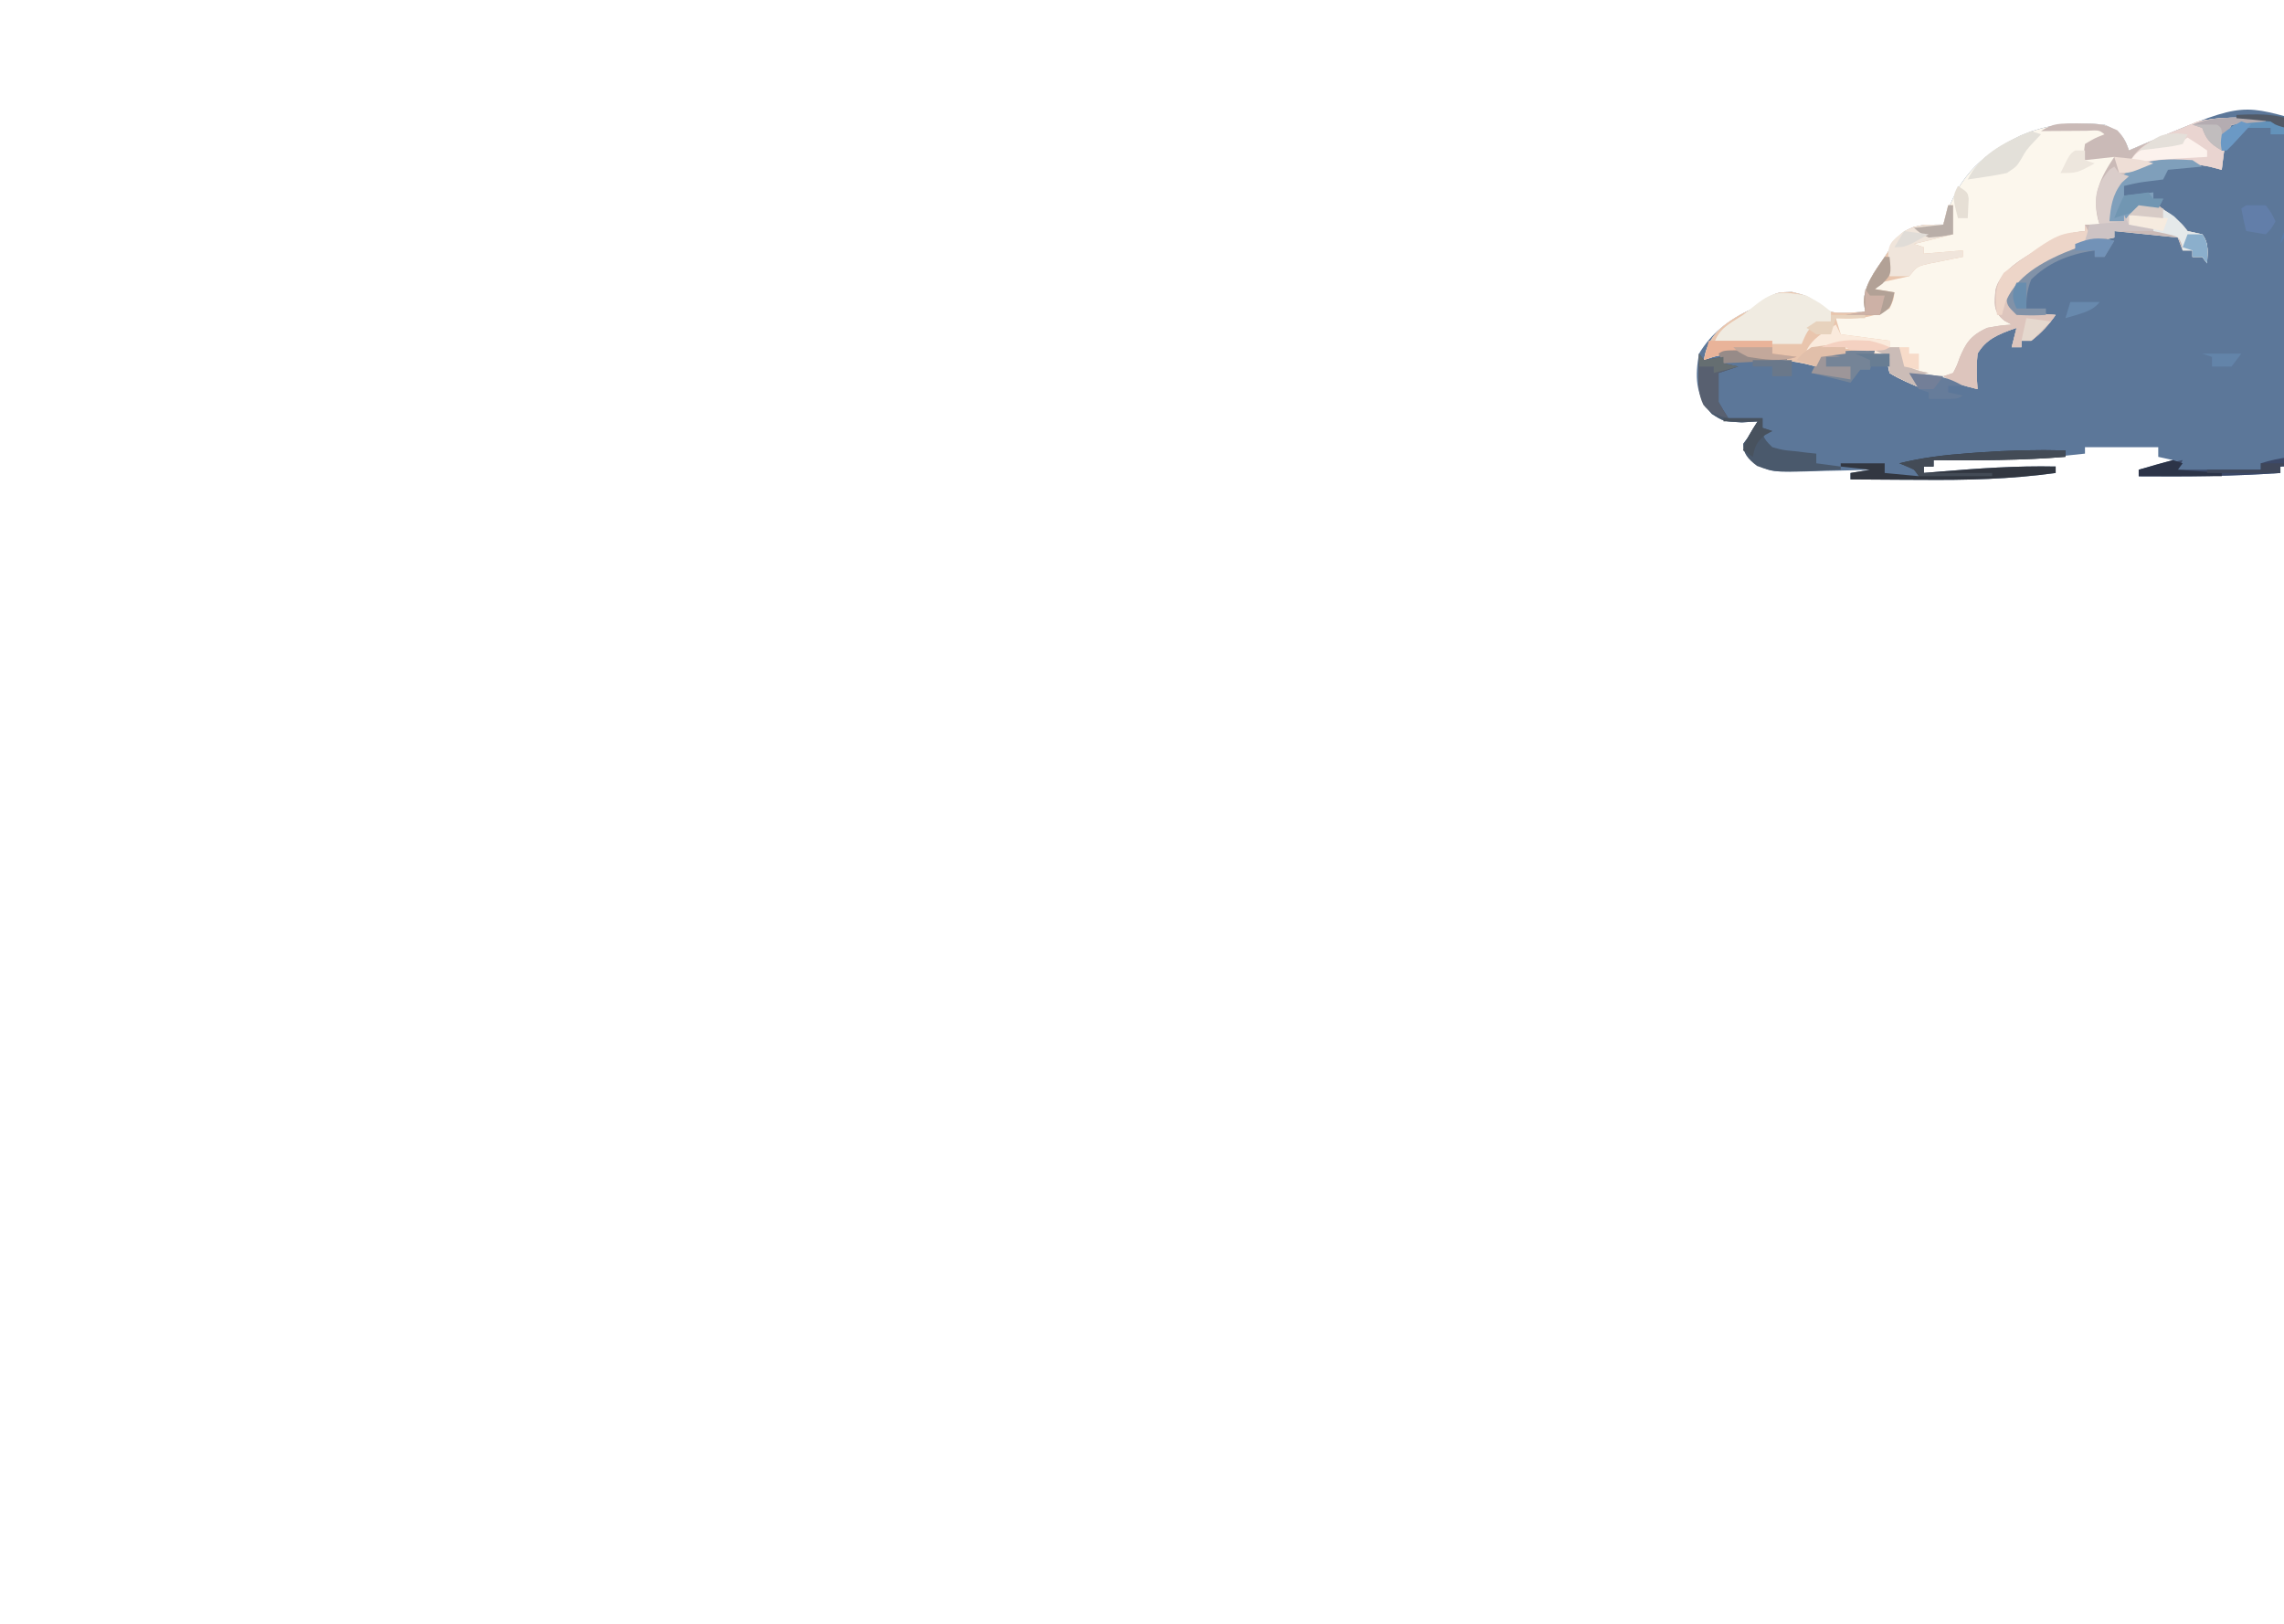 <svg width="7437" height="5288" viewBox="0 0 7437 5288" fill="none" xmlns="http://www.w3.org/2000/svg">
<g clip-path="url(#clip0_18_908)">
<path d="M7476.91 388.905C7557.5 439.709 7609.18 509.203 7617.33 583.193C7613.15 658.446 7581.45 732.658 7552.46 805.136C7572.48 807.736 7592.49 810.336 7613.11 813.015C7655.88 820.264 7677.32 824.81 7711.53 843.871C7733.35 877.188 7730.57 905.843 7727.43 941.692C7753.68 941.692 7779.93 941.692 7806.97 941.692C7809.59 934.976 7812.22 928.26 7814.92 921.34C7838.78 899.675 7838.78 899.675 7896.44 887.201C7958.61 883.892 7989.57 895.822 8037.61 921.34C8079.79 948.54 8092.22 956.707 8099.25 996.183C8096.3 1010.81 8096.3 1010.81 8093.28 1025.73C8107.57 1049.91 8107.57 1049.91 8125.1 1067.74C8083.33 1114.74 8058 1132.77 7981.94 1151.78C7967.83 1173.22 7967.83 1173.22 7966.03 1193.79C7983.42 1193.14 8000.81 1192.49 8018.72 1191.82C8077.38 1193.79 8077.38 1193.79 8108.2 1207.58C8125.1 1225.31 8125.1 1225.31 8125.1 1256.82C8134.61 1257.9 8144.13 1258.99 8153.93 1260.1C8196.71 1268.98 8211.95 1273.77 8236.44 1298.84C8248 1375.18 8221.52 1423.91 8156.91 1487.91C8124.91 1491.16 8124.91 1491.16 8085.77 1490.25C8071.44 1490.06 8057.12 1489.86 8042.37 1489.66C8027.35 1489.3 8012.33 1488.94 7996.85 1488.57C7897.93 1486.41 7810.22 1487.71 7714.06 1503.8C7657.67 1512.21 7601.12 1513.78 7543.52 1515.49C7532.02 1515.89 7520.53 1516.3 7508.69 1516.72C7480.87 1517.69 7453.04 1518.57 7425.21 1519.43C7425.21 1526.36 7425.21 1533.29 7425.21 1540.44C7271.13 1551.41 7118.64 1552.03 6963.92 1550.94C6963.92 1544.01 6963.92 1537.07 6963.92 1529.93C7000.67 1519.53 7037.41 1509.13 7075.27 1498.42C7051.65 1493.22 7051.65 1493.22 7027.55 1487.91C7027.55 1477.51 7027.55 1467.12 7027.55 1456.4C6948.81 1456.4 6870.07 1456.4 6788.95 1456.4C6788.95 1463.33 6788.95 1470.27 6788.95 1477.41C6622.74 1496.89 6464.09 1500.84 6295.85 1498.42C6295.85 1505.35 6295.85 1512.28 6295.85 1519.43C6285.35 1519.43 6274.85 1519.43 6264.03 1519.43C6264.03 1526.36 6264.03 1533.29 6264.03 1540.44C6290.55 1538.16 6290.55 1538.16 6317.59 1535.84C6443.7 1525.34 6566.14 1516.76 6693.51 1519.43C6693.51 1526.36 6693.51 1533.29 6693.51 1540.44C6545.64 1560.85 6402.73 1564.03 6252.1 1562.76C6229.98 1562.65 6207.86 1562.56 6185.74 1562.47C6132.31 1562.22 6078.87 1561.88 6025.44 1561.44C6025.44 1554.51 6025.44 1547.58 6025.44 1540.44C6056.93 1535.24 6056.93 1535.24 6089.06 1529.93C6079.36 1530.26 6069.66 1530.59 6059.66 1530.93C6015.45 1532.25 5971.25 1533.06 5927.01 1533.87C5904.12 1534.66 5904.12 1534.66 5880.76 1535.47C5769.89 1536.99 5769.89 1536.99 5726.49 1516.38C5696.67 1493.58 5675.07 1476.2 5676.49 1445.24C5681.41 1438.52 5686.33 1431.81 5691.4 1424.89C5696.98 1415.36 5702.55 1405.82 5708.3 1396C5713.22 1388.2 5718.14 1380.4 5723.21 1372.37C5706.15 1373.45 5689.09 1374.53 5671.52 1375.65C5611.87 1372.37 5611.87 1372.37 5574.09 1348.08C5517.85 1286.66 5519.6 1221.62 5532.33 1151.78C5569.84 1089.28 5623.49 1043.04 5707.31 1004.72C5720.1 994.968 5732.9 985.219 5746.08 975.174C5786.84 952.196 5786.84 952.196 5834.56 950.883C5882.28 962.7 5882.28 962.7 5921.05 989.618C5959.81 1019.33 5959.81 1019.33 6022.45 1018.5C6039.19 1017.42 6055.92 1016.34 6073.16 1015.22C6071.84 1005.26 6070.53 995.29 6069.18 985.022C6069.18 930.628 6103.17 885.372 6136.78 836.649C6142.11 828.511 6147.44 820.373 6152.94 811.989C6191.37 756.495 6191.37 756.495 6230.23 739.813C6264.03 731.607 6264.03 731.607 6327.66 731.607C6330 723.726 6332.34 715.845 6334.74 707.726C6373.07 592.24 6433.59 511.896 6579.8 441.426C6670.47 403.106 6745.17 397.135 6852.58 405.974C6907.08 429.97 6918.36 449.232 6932.11 490.008C6949.39 482.595 6949.39 482.595 6967.03 475.032C7291.41 337.079 7291.41 337.079 7476.91 388.905Z" fill="#5C7799"/>
<path d="M7377.49 384.965C7377.49 388.432 7377.49 391.898 7377.49 395.47C7340.75 398.936 7304 402.402 7266.15 405.974C7250.2 437.568 7245.42 464.149 7241.29 497.23C7239.29 512.89 7239.29 512.89 7237.25 528.866C7236.29 536.841 7235.33 544.817 7234.33 553.034C7221.21 549.567 7208.09 546.101 7194.57 542.529C7119.47 528.36 7052.87 525.219 6975.85 537.934C6906.66 575.468 6882.09 621.668 6872.46 678.428C6870.88 692.641 6869.46 706.865 6868.48 721.102C6884.23 721.102 6899.98 721.102 6916.2 721.102C6919.81 714.386 6923.42 707.67 6927.14 700.75C6948.02 679.085 6948.02 679.085 6989.77 671.207C7002.24 670.34 7014.7 669.473 7027.55 668.581C7105.09 728.98 7105.09 728.98 7122.99 752.615C7146.61 757.814 7146.61 757.814 7170.71 763.119C7194.22 794.176 7187.57 823.438 7186.61 857.657C7181.36 850.725 7176.12 843.792 7170.71 836.649C7160.21 836.649 7149.71 836.649 7138.89 836.649C7138.89 829.716 7138.89 822.783 7138.89 815.64C7128.4 815.64 7117.9 815.64 7107.08 815.64C7099.21 794.842 7099.21 794.842 7091.17 773.623C7022.94 766.69 6954.7 759.758 6884.39 752.615C6884.39 759.548 6884.39 766.48 6884.39 773.623C6874.2 775.925 6864.01 778.227 6853.51 780.599C6721.79 812.488 6614.09 855.755 6550.35 941.692C6552.48 981.4 6552.48 981.4 6566.26 1015.22C6608.25 1018.69 6650.25 1022.15 6693.51 1025.73C6671.73 1056.71 6647.73 1083.76 6613.98 1109.76C6603.48 1109.76 6592.98 1109.76 6582.17 1109.76C6582.17 1116.69 6582.17 1123.63 6582.17 1130.77C6571.67 1130.77 6561.17 1130.77 6550.35 1130.77C6555.6 1109.97 6560.85 1089.17 6566.26 1067.74C6501.73 1089.62 6466 1106.74 6439.01 1151.78C6435.21 1190.45 6436.24 1228.64 6439.01 1267.32C6400.4 1257.33 6363.1 1247.62 6326.67 1234.5C6291.82 1222.42 6291.82 1222.42 6232.22 1225.31C6242.72 1239.17 6253.22 1253.04 6264.04 1267.32C6224.3 1251.59 6186.73 1235.65 6152.69 1214.8C6145.73 1185.26 6145.73 1185.26 6152.69 1162.28C6040.9 1151.37 6040.9 1151.37 5930 1162.28C5924.75 1172.68 5919.5 1183.08 5914.09 1193.79C5894.41 1188.92 5894.41 1188.92 5874.33 1183.95C5812.43 1171.54 5755.64 1166.67 5691.4 1162.28C5691.4 1158.81 5691.4 1155.35 5691.4 1151.78C5633.73 1149.66 5598.11 1153.27 5548.24 1172.79C5557.5 1108.61 5591.83 1066.82 5666.55 1025.07C5680 1018.35 5693.45 1011.64 5707.31 1004.72C5720.1 994.968 5732.9 985.219 5746.08 975.174C5786.84 952.196 5786.84 952.196 5834.56 950.883C5882.28 962.7 5882.28 962.7 5921.05 989.617C5959.81 1019.33 5959.81 1019.33 6022.45 1018.5C6039.19 1017.42 6055.92 1016.34 6073.16 1015.22C6071.84 1005.26 6070.53 995.29 6069.18 985.022C6069.18 930.627 6103.17 885.372 6136.78 836.649C6142.11 828.511 6147.45 820.373 6152.94 811.988C6191.37 756.494 6191.37 756.494 6230.23 739.813C6264.04 731.606 6264.04 731.606 6327.66 731.606C6330 723.726 6332.34 715.845 6334.74 707.725C6373.07 592.24 6433.59 511.895 6579.8 441.426C6670.47 403.106 6745.17 397.134 6852.58 405.974C6907.08 429.969 6918.36 449.231 6932.11 490.008C6949.39 482.595 6949.39 482.595 6967.03 475.031C7013.49 455.272 7060.26 435.858 7107.08 416.478C7122.83 409.762 7138.58 403.046 7154.8 396.126C7228.12 378.978 7300.51 382.523 7377.49 384.965Z" fill="#FCF7ED"/>
<path d="M7377.49 384.965C7377.49 388.432 7377.49 391.898 7377.49 395.47C7340.75 398.936 7304 402.402 7266.15 405.974C7250.2 437.568 7245.42 464.149 7241.29 497.23C7239.96 507.67 7238.63 518.109 7237.25 528.866C7235.81 540.829 7235.81 540.829 7234.33 553.034C7221.21 549.567 7208.09 546.101 7194.57 542.529C7119.47 528.36 7052.87 525.219 6975.85 537.934C6906.66 575.468 6882.08 621.668 6872.46 678.428C6870.88 692.641 6869.46 706.865 6868.48 721.102C6884.23 721.102 6899.98 721.102 6916.2 721.102C6919.81 714.386 6923.42 707.67 6927.14 700.75C6948.01 679.085 6948.01 679.085 6989.77 671.207C7002.24 670.34 7014.7 669.473 7027.55 668.581C7105.09 728.98 7105.09 728.98 7122.99 752.615C7138.73 756.081 7154.48 759.548 7170.71 763.119C7194.22 794.176 7187.57 823.438 7186.61 857.657C7181.36 850.725 7176.11 843.792 7170.71 836.649C7160.21 836.649 7149.71 836.649 7138.89 836.649C7138.89 829.716 7138.89 822.783 7138.89 815.64C7128.39 815.64 7117.9 815.64 7107.08 815.64C7099.21 794.842 7099.21 794.842 7091.17 773.623C7022.93 766.69 6954.7 759.758 6884.39 752.615C6884.39 759.548 6884.39 766.48 6884.39 773.623C6874.2 775.925 6864.01 778.227 6853.51 780.599C6721.79 812.488 6614.09 855.755 6550.35 941.692C6552.47 981.4 6552.47 981.4 6566.26 1015.22C6608.25 1018.69 6650.24 1022.15 6693.51 1025.73C6671.73 1056.71 6647.73 1083.76 6613.98 1109.76C6603.48 1109.76 6592.98 1109.76 6582.16 1109.76C6582.16 1116.69 6582.16 1123.63 6582.16 1130.77C6571.67 1130.77 6561.17 1130.77 6550.35 1130.77C6555.6 1109.97 6560.85 1089.17 6566.26 1067.74C6501.73 1089.62 6466 1106.74 6439.01 1151.78C6435.21 1190.45 6436.24 1228.64 6439.01 1267.32C6392.64 1256.04 6363 1248.65 6327.66 1225.31C6343.41 1220.11 6343.41 1220.11 6359.47 1214.8C6371.63 1191.55 6371.63 1191.55 6381.34 1164.25C6399.73 1121.75 6413.3 1093.44 6470.82 1067.74C6514.56 1059.86 6514.56 1059.86 6550.35 1057.24C6542.62 1053.08 6534.89 1048.92 6526.93 1044.64C6487.74 1014.13 6495.07 985.334 6497.35 946.78C6512.16 873.615 6608.35 829.606 6686.55 782.609C6722.85 764.364 6744.47 756.762 6788.95 752.615C6788.95 745.682 6788.95 738.749 6788.95 731.606C6804.7 731.606 6820.44 731.606 6836.67 731.606C6834.78 725.364 6832.9 719.122 6830.95 712.69C6812.82 635.716 6837.08 581.54 6884.39 511.017C6852.89 514.483 6821.4 517.949 6788.95 521.521C6784.97 497.23 6784.97 497.23 6788.95 469C6820.76 449.961 6820.76 449.961 6852.58 437.487C6835.31 423.699 6835.31 423.699 6793.36 425.957C6775.83 426.078 6758.3 426.2 6740.24 426.326C6722.66 426.421 6705.09 426.515 6686.99 426.613C6673.39 426.735 6659.8 426.857 6645.79 426.982C6686.89 399.839 6705.98 402.54 6763.1 402.035C6845.9 403.037 6845.9 403.037 6894.33 424.356C6915.34 447.064 6923.46 464.365 6932.11 490.008C6943.63 485.066 6955.16 480.123 6967.03 475.031C7013.49 455.272 7060.25 435.858 7107.08 416.478C7122.83 409.762 7138.57 403.046 7154.8 396.126C7228.12 378.978 7300.51 382.523 7377.49 384.965Z" fill="#CABAB7"/>
<path d="M6343.57 668.581C6348.82 668.581 6354.07 668.581 6359.47 668.581C6359.47 699.779 6359.47 730.976 6359.47 763.119C6317.48 773.519 6275.49 783.918 6232.22 794.632C6242.72 798.099 6253.22 801.565 6264.03 805.137C6264.03 812.069 6264.03 819.002 6264.03 826.145C6306.03 822.679 6348.02 819.212 6391.29 815.641C6391.29 822.574 6391.29 829.506 6391.29 836.649C6376.34 839.513 6376.34 839.513 6361.09 842.435C6348.09 845.075 6335.09 847.716 6321.7 850.436C6302.32 854.275 6302.32 854.275 6282.55 858.191C6242.85 867.255 6242.85 867.255 6216.32 899.675C6184.63 906.933 6152.82 913.951 6120.88 920.684C6115.63 927.616 6110.38 934.549 6104.97 941.692C6125.97 945.158 6146.96 948.625 6168.6 952.196C6165.61 976.487 6165.61 976.487 6152.69 1004.72C6095.25 1036.14 6050.95 1039.6 5977.72 1036.23C5982.97 1053.56 5988.22 1070.89 5993.62 1088.75C6046.12 1095.68 6098.61 1102.62 6152.69 1109.76C6152.69 1116.69 6152.69 1123.63 6152.69 1130.77C6163.19 1130.77 6173.69 1130.77 6184.5 1130.77C6188.44 1140.73 6192.38 1150.7 6196.43 1160.97C6211.32 1194.71 6211.32 1194.71 6250.12 1208.24C6259.96 1210.4 6269.8 1212.57 6279.94 1214.8C6264.19 1218.27 6248.45 1221.74 6232.22 1225.31C6242.72 1239.17 6253.22 1253.04 6264.03 1267.32C6224.3 1251.59 6186.73 1235.65 6152.69 1214.8C6145.73 1185.26 6145.73 1185.26 6152.69 1162.28C6040.9 1151.37 6040.9 1151.37 5930 1162.28C5924.75 1172.68 5919.5 1183.08 5914.09 1193.79C5900.97 1190.54 5887.85 1187.29 5874.33 1183.95C5812.43 1171.54 5755.64 1166.67 5691.4 1162.28C5691.4 1158.82 5691.4 1155.35 5691.4 1151.78C5633.73 1149.66 5598.11 1153.27 5548.24 1172.79C5557.5 1108.61 5591.83 1066.82 5666.55 1025.07C5680 1018.35 5693.45 1011.64 5707.31 1004.72C5720.1 994.968 5732.9 985.219 5746.08 975.174C5786.84 952.196 5786.84 952.196 5834.56 950.883C5882.28 962.701 5882.28 962.701 5921.05 989.618C5959.81 1019.33 5959.81 1019.33 6022.45 1018.5C6039.19 1017.42 6055.92 1016.34 6073.16 1015.22C6071.84 1005.26 6070.53 995.29 6069.18 985.022C6069.18 930.628 6103.17 885.373 6136.78 836.649C6142.11 828.511 6147.45 820.373 6152.94 811.989C6191.37 756.495 6191.37 756.495 6230.23 739.813C6264.03 731.607 6264.03 731.607 6327.66 731.607C6332.91 710.808 6338.16 690.01 6343.57 668.581Z" fill="#E9C5AD"/>
<path d="M5882.28 962.7C5928.01 987.648 5928.01 987.648 5961.81 1015.22C5961.81 1025.62 5961.81 1036.02 5961.81 1046.73C5951.97 1049.12 5942.13 1051.5 5931.99 1053.96C5888.5 1068.64 5888.5 1068.64 5866.37 1120.26C5771.89 1120.26 5677.4 1120.26 5580.05 1120.26C5598.6 1071.28 5621.17 1059.97 5675.49 1025.73C5689.95 1014.46 5704.21 1003.08 5718.24 991.587C5773.77 947.981 5800.17 947.816 5882.28 962.7Z" fill="#F0EBE1"/>
<path d="M6788.95 731.606C6804.86 763.119 6804.86 763.119 6788.95 794.632C6759.44 808.542 6759.44 808.542 6722.34 822.862C6648.3 854.467 6588.33 888.136 6550.35 941.692C6547.44 969.953 6554.04 987.551 6566.26 1015.22C6608.25 1018.69 6650.24 1022.15 6693.51 1025.73C6671.73 1056.71 6647.73 1083.76 6613.98 1109.76C6603.48 1109.76 6592.98 1109.76 6582.16 1109.76C6582.16 1116.69 6582.16 1123.63 6582.16 1130.77C6571.67 1130.77 6561.17 1130.77 6550.35 1130.77C6558.23 1099.57 6558.23 1099.57 6566.26 1067.74C6501.73 1089.63 6466 1106.74 6439.01 1151.78C6435.21 1190.45 6436.24 1228.64 6439.01 1267.32C6392.64 1256.04 6363 1248.65 6327.66 1225.31C6343.41 1220.11 6343.41 1220.11 6359.47 1214.8C6371.63 1191.55 6371.63 1191.55 6381.34 1164.25C6399.73 1121.75 6413.3 1093.44 6470.82 1067.74C6514.56 1059.86 6514.56 1059.86 6550.35 1057.24C6542.62 1053.08 6534.89 1048.92 6526.93 1044.64C6487.74 1014.13 6495.07 985.334 6497.35 946.78C6512.16 873.615 6608.35 829.607 6686.55 782.61C6722.85 764.364 6744.47 756.762 6788.95 752.615C6788.95 745.682 6788.95 738.749 6788.95 731.606Z" fill="#DDC5BD"/>
<path d="M7377.49 384.965C7377.49 388.432 7377.49 391.898 7377.49 395.47C7340.75 398.936 7304 402.403 7266.15 405.974C7250.2 437.569 7245.42 464.149 7241.29 497.23C7239.96 507.67 7238.63 518.11 7237.25 528.866C7235.81 540.829 7235.81 540.829 7234.33 553.034C7220.84 549.594 7207.35 546.155 7193.45 542.612C7135.68 531.402 7089.53 529.904 7029.54 530.712C7011.21 530.902 6992.87 531.091 6973.99 531.287C6960.17 531.53 6946.35 531.774 6932.11 532.025C6962.89 468.234 7023.45 449.276 7107.08 416.478C7129.72 406.729 7129.72 406.729 7152.81 396.783C7227.12 379.118 7299.35 382.486 7377.49 384.965Z" fill="#E9D4D0"/>
<path d="M5532.34 1151.78C5537.58 1158.71 5542.83 1165.64 5548.24 1172.79C5569.24 1169.32 5590.24 1165.85 5611.87 1162.28C5611.87 1169.21 5611.87 1176.15 5611.87 1183.29C5627.62 1186.76 5643.36 1190.22 5659.59 1193.79C5628.09 1204.19 5628.09 1204.19 5595.96 1214.8C5595.96 1224.55 5595.96 1234.3 5595.96 1244.35C5595.96 1266.01 5595.96 1287.68 5595.96 1309.34C5605.92 1327.01 5616.44 1344.56 5627.77 1361.86C5664.52 1361.86 5701.26 1361.86 5739.12 1361.86C5739.12 1372.26 5739.12 1382.66 5739.12 1393.38C5749.62 1396.84 5760.12 1400.31 5770.93 1403.88C5760.44 1407.35 5749.94 1410.81 5739.12 1414.38C5749.81 1435.54 5749.81 1435.54 5770.93 1456.4C5805.48 1465.98 5805.48 1465.98 5844.5 1469.53C5857.5 1471.1 5870.5 1472.67 5883.89 1474.29C5893.86 1475.32 5903.82 1476.35 5914.09 1477.41C5914.09 1487.81 5914.09 1498.21 5914.09 1508.92C5940.34 1512.39 5966.58 1515.86 5993.62 1519.43C5993.62 1522.89 5993.62 1526.36 5993.62 1529.93C5780.94 1539.47 5780.94 1539.47 5720.91 1517.38C5691.16 1494.84 5675.1 1475.51 5676.49 1445.24C5681.41 1438.52 5686.33 1431.81 5691.4 1424.89C5696.98 1415.36 5702.56 1405.82 5708.3 1396C5713.22 1388.2 5718.14 1380.4 5723.21 1372.37C5706.15 1373.45 5689.09 1374.53 5671.52 1375.65C5611.87 1372.37 5611.87 1372.37 5574.09 1348.08C5532.77 1302.95 5530.56 1270 5531.34 1218.09C5531.48 1205.7 5531.63 1193.31 5531.78 1180.54C5531.96 1171.05 5532.15 1161.56 5532.34 1151.78Z" fill="#4A596C"/>
<path d="M6725.32 1466.91C6725.32 1473.84 6725.32 1480.77 6725.32 1487.91C6581.88 1499.94 6440.15 1499.41 6295.85 1498.42C6295.85 1505.35 6295.85 1512.28 6295.85 1519.43C6285.35 1519.43 6274.85 1519.43 6264.03 1519.43C6264.03 1526.36 6264.03 1533.29 6264.03 1540.44C6290.55 1538.16 6290.55 1538.16 6317.59 1535.84C6443.7 1525.34 6566.13 1516.76 6693.51 1519.43C6693.51 1526.36 6693.51 1533.29 6693.51 1540.44C6545.64 1560.85 6402.73 1564.03 6252.1 1562.76C6229.98 1562.65 6207.86 1562.56 6185.74 1562.47C6132.31 1562.22 6078.87 1561.88 6025.44 1561.44C6025.44 1554.51 6025.44 1547.58 6025.44 1540.44C6046.43 1536.97 6067.43 1533.5 6089.06 1529.93C6041.82 1524.73 6041.82 1524.73 5993.62 1519.43C5993.62 1515.96 5993.62 1512.49 5993.62 1508.92C6040.87 1508.92 6088.11 1508.92 6136.78 1508.92C6136.78 1519.32 6136.78 1529.72 6136.78 1540.44C6173.53 1543.9 6210.27 1547.37 6248.13 1550.94C6232.88 1526.46 6232.88 1526.46 6184.5 1508.92C6258.94 1490.56 6331.56 1481.78 6410.18 1476.1C6427.9 1474.76 6427.9 1474.76 6445.99 1473.39C6539.28 1466.77 6631.5 1464.5 6725.32 1466.91Z" fill="#323741"/>
<path d="M7282.05 374.462C7353.7 370.676 7409.92 370.189 7476.91 388.905C7557.41 439.651 7609.11 509.079 7617.33 582.988C7614.02 643.201 7603.45 702.106 7552.46 752.615C7551.87 741.607 7551.27 730.598 7550.66 719.256C7549.62 704.771 7548.56 690.287 7547.49 675.803C7547.13 668.552 7546.77 661.301 7546.4 653.83C7542.89 610.097 7535.41 593.16 7488.84 563.539C7482.35 528.133 7481.85 493.443 7480.95 457.798C7478.3 447.629 7475.66 437.46 7472.93 426.983C7442.89 412.104 7442.89 412.104 7409.3 405.975C7404.05 402.508 7398.81 399.042 7393.4 395.47C7356.36 391.609 7319.24 388.092 7282.05 384.966C7282.05 381.5 7282.05 378.033 7282.05 374.462Z" fill="#566D95"/>
<path d="M7632 1445.9C7642.49 1449.36 7652.99 1452.83 7663.81 1456.4C7653.31 1463.33 7642.81 1470.27 7632 1477.41C7660.17 1475.91 7660.17 1475.91 7688.91 1474.37C7713.68 1473.19 7738.45 1472.02 7763.22 1470.85C7775.59 1470.17 7787.95 1469.49 7800.69 1468.79C7913.93 1463.68 7913.93 1463.68 7966.03 1487.91C7945.36 1487.48 7924.7 1487.05 7903.4 1486.6C7852.24 1486.55 7807.7 1489.25 7758.25 1497.76C7649.69 1515.81 7536.58 1516 7425.21 1519.43C7425.21 1526.36 7425.21 1533.29 7425.21 1540.44C7271.13 1551.41 7118.64 1552.03 6963.92 1550.94C6963.92 1544.01 6963.92 1537.07 6963.92 1529.93C7011.16 1519.53 7058.41 1509.13 7107.08 1498.42C7101.83 1508.82 7096.58 1519.22 7091.17 1529.93C7180.41 1529.93 7269.65 1529.93 7361.58 1529.93C7361.58 1523 7361.58 1516.07 7361.58 1508.92C7425.08 1488.64 7481.74 1484.47 7551.1 1482.05C7591.34 1476.42 7605.99 1466.41 7632 1445.9Z" fill="#3C4968"/>
<path d="M6343.57 668.581C6348.82 668.581 6354.06 668.581 6359.47 668.581C6359.47 699.779 6359.47 730.976 6359.47 763.119C6317.48 773.519 6275.49 783.918 6232.22 794.632C6242.72 798.099 6253.22 801.565 6264.03 805.137C6264.03 812.069 6264.03 819.002 6264.03 826.145C6306.03 822.679 6348.02 819.212 6391.29 815.641C6391.29 822.574 6391.29 829.506 6391.29 836.649C6381.32 838.559 6371.36 840.468 6361.09 842.435C6348.09 845.075 6335.09 847.716 6321.7 850.436C6302.32 854.275 6302.32 854.275 6282.55 858.191C6242.85 867.255 6242.85 867.255 6216.31 899.675C6195.32 899.675 6174.32 899.675 6152.69 899.675C6143.53 796.882 6143.53 796.882 6200.41 752.615C6248.23 731.221 6267.07 731.607 6327.66 731.607C6332.91 710.808 6338.16 690.01 6343.57 668.581Z" fill="#F0E5DB"/>
<path d="M7138.89 521.521C7149.39 528.454 7159.89 535.387 7170.71 542.53C7133.96 545.996 7097.22 549.463 7059.36 553.034C7054.11 563.433 7048.86 573.833 7043.45 584.547C7025.25 586.822 7025.25 586.822 7006.67 589.143C6962.62 594.665 6962.62 594.665 6916.2 605.556C6916.2 615.955 6916.2 626.354 6916.2 637.068C6947.7 633.602 6979.19 630.135 7011.64 626.564C7011.64 633.497 7011.64 640.43 7011.64 647.573C7022.14 647.573 7032.64 647.573 7043.45 647.573C7038.2 657.972 7032.95 668.371 7027.55 679.085C7015.08 680.169 7002.61 681.252 6989.77 682.368C6942.76 687.236 6942.76 687.236 6916.2 721.102C6900.45 721.102 6884.71 721.102 6868.48 721.102C6859.89 651.625 6868.61 609.698 6932.11 553.034C6998.2 515.452 7055.36 517 7138.89 521.521Z" fill="#7F9FBB"/>
<path d="M6963.92 668.581C7021.22 670.626 7039.71 676.408 7079.24 704.689C7107.08 731.607 7107.08 731.607 7122.99 752.615C7138.74 756.082 7154.48 759.548 7170.71 763.119C7194.22 794.177 7187.57 823.438 7186.61 857.658C7181.36 850.725 7176.12 843.792 7170.71 836.649C7160.21 836.649 7149.71 836.649 7138.89 836.649C7138.89 829.717 7138.89 822.784 7138.89 815.641C7128.4 815.641 7117.9 815.641 7107.08 815.641C7106.1 809.141 7105.11 802.642 7104.1 795.945C7094.19 771.291 7094.19 771.291 7055.38 761.806C7040.95 758.773 7026.51 755.74 7011.64 752.615C6985.13 745.612 6958.62 738.61 6932.11 731.607C6946.03 680.398 6946.03 680.398 6963.92 668.581Z" fill="#E5E9EA"/>
<path d="M5977.72 1057.24C5982.97 1067.64 5988.22 1078.04 5993.62 1088.75C6046.12 1095.68 6098.61 1102.62 6152.69 1109.76C6152.69 1116.69 6152.69 1123.63 6152.69 1130.77C6163.19 1130.77 6173.69 1130.77 6184.5 1130.77C6188.44 1140.73 6192.38 1150.7 6196.43 1160.97C6211.32 1194.71 6211.32 1194.71 6250.12 1208.24C6259.96 1210.4 6269.8 1212.57 6279.94 1214.8C6264.19 1218.27 6248.45 1221.74 6232.22 1225.31C6242.72 1239.17 6253.22 1253.04 6264.03 1267.32C6224.3 1251.59 6186.73 1235.65 6152.69 1214.8C6145.73 1185.26 6145.73 1185.26 6152.69 1162.28C6054.6 1135.74 5986.69 1127.48 5882.28 1141.27C5901.87 1102.47 5933.31 1085.06 5977.72 1057.24Z" fill="#FAEADC"/>
<path d="M6884.39 784.128C6873.89 801.46 6863.39 818.792 6852.58 836.649C6842.08 836.649 6831.58 836.649 6820.76 836.649C6820.76 829.716 6820.76 822.783 6820.76 815.641C6728.94 828.951 6666.29 859.219 6613.98 910.179C6600.98 941.984 6597.28 971.85 6598.07 1004.72C6619.07 1004.72 6640.06 1004.72 6661.7 1004.72C6661.7 1011.65 6661.7 1018.58 6661.7 1025.73C6615.97 1027.7 6615.97 1027.7 6566.26 1025.73C6534.44 994.213 6534.44 994.213 6533.45 960.731C6569.98 874.165 6671.52 828.334 6783.67 783.43C6825.62 772.34 6842.89 773.606 6884.39 784.128Z" fill="#8192A8"/>
<path d="M6884.39 542.53C6889.64 549.463 6894.89 556.395 6900.29 563.538C6910.79 567.005 6921.29 570.471 6932.11 574.043C6924.56 580.759 6917.02 587.475 6909.24 594.395C6876.91 636.247 6872.92 674.725 6868.48 721.102C6884.23 721.102 6899.98 721.102 6916.2 721.102C6921.45 714.17 6926.7 707.237 6932.11 700.094C6932.11 710.493 6932.11 720.892 6932.11 731.607C6958.35 735.073 6984.6 738.539 7011.64 742.111C7011.64 745.577 7011.64 749.044 7011.64 752.615C6969.65 752.615 6927.65 752.615 6884.39 752.615C6884.39 759.548 6884.39 766.481 6884.39 773.624C6852.89 777.09 6821.4 780.556 6788.95 784.128C6794.2 766.796 6799.45 749.464 6804.86 731.607C6815.35 731.607 6825.85 731.607 6836.67 731.607C6834.97 724.877 6833.27 718.147 6831.51 711.214C6818.11 647.36 6821.04 609.669 6868.48 553.034C6873.73 549.568 6878.98 546.101 6884.39 542.53Z" fill="#DACDCA"/>
<path d="M6788.95 731.606C6804.86 763.119 6804.86 763.119 6788.95 794.632C6759.44 808.542 6759.44 808.542 6722.34 822.862C6624.2 864.659 6557.86 913.228 6528.48 988.961C6525.2 1001.09 6521.92 1013.23 6518.54 1025.73C6513.29 1025.73 6508.04 1025.73 6502.63 1025.73C6497.3 976.265 6493.34 934.35 6524.5 888.514C6696.77 761.21 6696.77 761.21 6788.95 752.615C6788.95 745.682 6788.95 738.749 6788.95 731.606Z" fill="#EDD5C8"/>
<path d="M6613.98 426.983C6624.48 430.449 6634.97 433.916 6645.79 437.487C6638.57 445.07 6631.36 452.653 6623.92 460.465C6597.4 489.101 6597.4 489.101 6581.17 518.239C6566.26 542.53 6566.26 542.53 6534.45 563.538C6492.57 572.533 6450.21 578.132 6407.19 584.547C6443.92 509.578 6515.32 466.376 6613.98 426.983Z" fill="#E3E0D9"/>
<path d="M6104.97 1141.27C6099.72 1162.07 6094.47 1182.87 6089.06 1204.3C6078.56 1204.3 6068.07 1204.3 6057.25 1204.3C6046.75 1218.16 6036.25 1232.03 6025.44 1246.32C5983.44 1235.92 5941.45 1225.52 5898.18 1214.8C5908.68 1194 5919.18 1173.21 5930 1151.78C5989.4 1142.55 6044.01 1140.34 6104.97 1141.27Z" fill="#758497"/>
<path d="M6725.32 1466.91C6725.32 1473.84 6725.32 1480.77 6725.32 1487.91C6581.88 1499.94 6440.15 1499.41 6295.85 1498.42C6295.85 1505.35 6295.85 1512.28 6295.85 1519.43C6285.35 1519.43 6274.85 1519.43 6264.03 1519.43C6264.03 1526.36 6264.03 1533.29 6264.03 1540.44C6337.52 1540.44 6411.01 1540.44 6486.73 1540.44C6486.73 1543.9 6486.73 1547.37 6486.73 1550.94C6407.99 1550.94 6329.25 1550.94 6248.13 1550.94C6242.88 1544.01 6237.63 1537.07 6232.22 1529.93C6216.47 1523 6200.73 1516.07 6184.5 1508.92C6258.94 1490.56 6331.56 1481.78 6410.18 1476.1C6427.9 1474.76 6427.9 1474.76 6445.99 1473.39C6539.28 1466.77 6631.5 1464.5 6725.32 1466.91Z" fill="#434B56"/>
<path d="M5532.33 1151.78C5537.58 1158.71 5542.83 1165.64 5548.24 1172.79C5569.24 1169.32 5590.23 1165.85 5611.87 1162.28C5611.87 1169.21 5611.87 1176.15 5611.87 1183.29C5627.61 1186.76 5643.36 1190.22 5659.59 1193.79C5628.09 1204.19 5628.09 1204.19 5595.96 1214.8C5595.96 1224.55 5595.96 1234.3 5595.96 1244.35C5595.96 1266.01 5595.96 1287.68 5595.96 1309.34C5605.92 1327.01 5616.44 1344.56 5627.77 1361.86C5585.23 1351.56 5567.54 1345.15 5546.25 1318.2C5529.84 1282.99 5529.22 1253.55 5530.35 1216.77C5530.63 1204.57 5530.92 1192.37 5531.22 1179.8C5531.59 1170.55 5531.95 1161.31 5532.33 1151.78Z" fill="#586070"/>
<path d="M5564.15 1109.76C5632.39 1109.76 5700.63 1109.76 5770.93 1109.76C5770.93 1123.63 5770.93 1137.49 5770.93 1151.78C5797.18 1155.24 5823.42 1158.71 5850.47 1162.28C5798.24 1179.52 5748.26 1167.73 5691.4 1162.28C5691.4 1158.82 5691.4 1155.35 5691.4 1151.78C5633.73 1149.66 5598.11 1153.27 5548.24 1172.79C5553.49 1151.99 5558.74 1131.19 5564.15 1109.76Z" fill="#E9B399"/>
<path d="M6136.78 836.649C6142.03 836.649 6147.28 836.649 6152.69 836.649C6158.56 893.534 6158.56 893.534 6128.83 924.622C6120.96 930.255 6113.08 935.888 6104.97 941.692C6125.97 945.158 6146.96 948.624 6168.6 952.196C6156.67 1002.09 6156.67 1002.09 6120.88 1025.73C6063.22 1027.04 6063.22 1027.04 6009.53 1025.73C6030.53 1022.26 6051.52 1018.79 6073.16 1015.22C6071.84 1005.26 6070.53 995.29 6069.18 985.022C6068.51 931.104 6103.8 884.983 6136.78 836.649Z" fill="#B2A196"/>
<path d="M7122.99 447.991C7144.87 461.538 7166.06 475.585 7186.61 490.008C7186.61 496.941 7186.61 503.874 7186.61 511.017C7174.91 511.653 7163.2 512.29 7151.13 512.945C7135.61 513.825 7120.09 514.706 7104.1 515.612C7088.78 516.466 7073.46 517.319 7057.68 518.197C7015.04 521.276 6974 526.007 6932.11 532.025C6947.43 506.737 6957.81 492.651 6992.75 477.534C7030.51 468.273 7067.57 463.432 7107.08 458.495C7112.33 455.029 7117.58 451.563 7122.99 447.991Z" fill="#FCF2ED"/>
<path d="M7472.93 426.982C7494.47 455.436 7489.87 479.602 7488.84 511.017C7463.98 491.978 7463.98 491.978 7441.12 468.999C7446.37 458.6 7451.62 448.201 7457.02 437.487C7436.03 437.487 7415.03 437.487 7393.4 437.487C7393.4 430.554 7393.4 423.621 7393.4 416.478C7367.15 416.478 7340.91 416.478 7313.87 416.478C7292.87 440.743 7271.87 465.008 7250.24 490.008C7244.99 490.008 7239.74 490.008 7234.33 490.008C7228.59 455.864 7229.41 441.819 7261.18 413.852C7346.66 371.13 7391.96 384.451 7472.93 426.982Z" fill="#6392BA"/>
<path d="M7282.05 374.461C7354.64 370.626 7412.56 371.53 7481.88 387.591C7537.26 428.856 7528.07 463.019 7524 516.433C7522.9 525.045 7521.79 533.657 7520.65 542.529C7510.15 542.529 7499.65 542.529 7488.84 542.529C7488.22 530.383 7488.22 530.383 7487.59 517.992C7486.69 507.457 7485.79 496.923 7484.86 486.069C7484.12 475.588 7483.38 465.108 7482.62 454.31C7477.44 425.497 7477.44 425.497 7441.37 413.442C7430.79 410.977 7420.2 408.513 7409.3 405.974C7404.05 402.507 7398.81 399.041 7393.4 395.47C7356.36 391.608 7319.24 388.091 7282.05 384.965C7282.05 381.499 7282.05 378.033 7282.05 374.461Z" fill="#537594"/>
<path d="M6216.31 1214.8C6288.81 1219.41 6336.83 1223.74 6391.29 1256.82C6375.54 1256.82 6359.79 1256.82 6343.57 1256.82C6343.57 1263.75 6343.57 1270.69 6343.57 1277.83C6359.31 1281.3 6375.06 1284.76 6391.29 1288.33C6375.38 1298.84 6375.38 1298.84 6326.67 1299.49C6311.25 1299.28 6295.83 1299.06 6279.94 1298.84C6279.94 1291.9 6279.94 1284.97 6279.94 1277.83C6269.44 1274.36 6258.94 1270.9 6248.13 1267.32C6236.65 1250.06 6225.96 1232.55 6216.31 1214.8Z" fill="#667C9A"/>
<path d="M7293.98 383.652C7309.65 383.842 7325.31 384.031 7341.45 384.227C7359.29 384.592 7359.29 384.592 7377.49 384.965C7377.49 388.432 7377.49 391.898 7377.49 395.47C7340.75 398.936 7304 402.402 7266.14 405.974C7255.65 433.705 7245.15 461.436 7234.33 490.008C7193.66 466.651 7182.77 450.615 7170.71 416.478C7160.21 413.012 7149.71 409.545 7138.89 405.974C7192.17 384.697 7232.26 382.682 7293.98 383.652Z" fill="#B4ACB1"/>
<path d="M7313.86 668.581C7334.86 668.581 7355.86 668.581 7377.49 668.581C7395.39 692.216 7395.39 692.216 7409.3 721.102C7395.39 745.394 7395.39 745.394 7377.49 763.119C7356.49 759.653 7335.5 756.187 7313.86 752.615C7307.81 728.181 7302.53 703.66 7297.96 679.085C7303.21 675.619 7308.46 672.153 7313.86 668.581Z" fill="#627EA9"/>
<path d="M6916.2 700.094C6921.45 710.493 6926.7 720.892 6932.11 731.607C6958.35 735.073 6984.6 738.539 7011.64 742.111C7011.64 745.577 7011.64 749.044 7011.64 752.615C6969.65 752.615 6927.65 752.615 6884.39 752.615C6884.39 759.548 6884.39 766.481 6884.39 773.624C6852.89 777.09 6821.4 780.556 6788.95 784.128C6794.2 766.796 6799.45 749.464 6804.86 731.607C6859.97 726.407 6859.97 726.407 6916.2 721.102C6916.2 714.169 6916.2 707.237 6916.2 700.094Z" fill="#CDC3C4"/>
<path d="M6184.5 1130.77C6188.44 1140.73 6192.38 1150.7 6196.43 1160.97C6211.32 1194.71 6211.32 1194.71 6250.12 1208.24C6259.96 1210.4 6269.8 1212.57 6279.94 1214.8C6264.19 1218.27 6248.45 1221.74 6232.22 1225.31C6242.72 1239.17 6253.22 1253.04 6264.03 1267.32C6224.31 1251.6 6186.69 1235.67 6152.69 1214.8C6148.71 1186.57 6148.71 1186.57 6152.69 1162.28C6136.94 1155.35 6121.19 1148.42 6104.97 1141.27C6136.78 1130.77 6136.78 1130.77 6184.5 1130.77Z" fill="#CBBCB7"/>
<path d="M6995.74 626.563C7000.98 633.496 7006.23 640.429 7011.64 647.572C7022.14 647.572 7032.64 647.572 7043.45 647.572C7038.21 657.971 7032.96 668.37 7027.55 679.085C7015.74 680.385 7003.93 681.685 6991.76 683.024C6951.17 689.115 6920.55 697.332 6884.39 710.598C6893.55 685.538 6903.83 661.576 6916.2 637.068C6942.45 633.601 6968.69 630.135 6995.74 626.563Z" fill="#7196B2"/>
<path d="M7075.27 1498.42C7085.77 1501.88 7096.26 1505.35 7107.08 1508.92C7101.83 1515.86 7096.58 1522.79 7091.17 1529.93C7138.42 1533.4 7185.66 1536.86 7234.33 1540.44C7234.33 1543.9 7234.33 1547.37 7234.33 1550.94C7145.1 1550.94 7055.86 1550.94 6963.92 1550.94C6963.92 1544.01 6963.92 1537.07 6963.92 1529.93C7000.57 1518.73 7037.73 1508.25 7075.27 1498.42Z" fill="#2C3448"/>
<path d="M5930 1151.78C5950.99 1155.24 5971.99 1158.71 5993.62 1162.28C5977.88 1162.28 5962.13 1162.28 5945.9 1162.28C5945.9 1172.68 5945.9 1183.08 5945.9 1193.79C5972.15 1193.79 5998.4 1193.79 6025.44 1193.79C6025.44 1207.66 6025.44 1221.53 6025.44 1235.81C5983.44 1228.88 5941.45 1221.95 5898.18 1214.8C5908.68 1194 5919.18 1173.21 5930 1151.78Z" fill="#9D9699"/>
<path d="M5668.53 1140.62C5686.58 1140.83 5704.62 1141.05 5723.21 1141.27C5723.21 1144.74 5723.21 1148.21 5723.21 1151.78C5770.45 1156.98 5770.45 1156.98 5818.65 1162.28C5818.65 1165.75 5818.65 1169.21 5818.65 1172.79C5716.29 1177.99 5716.29 1177.99 5611.87 1183.29C5606.62 1172.89 5601.37 1162.49 5595.96 1151.78C5611.87 1141.27 5611.87 1141.27 5668.53 1140.62Z" fill="#978B88"/>
<path d="M6932.11 700.094C6974.1 703.56 7016.1 707.027 7059.36 710.598C7054.11 724.464 7048.86 738.329 7043.46 752.615C7006.71 745.682 6969.97 738.749 6932.11 731.607C6932.11 721.207 6932.11 710.808 6932.11 700.094Z" fill="#F6EBDF"/>
<path d="M5707.31 1172.79C5749.3 1172.79 5791.29 1172.79 5834.56 1172.79C5834.56 1190.12 5834.56 1207.45 5834.56 1225.31C5813.56 1225.31 5792.57 1225.31 5770.93 1225.31C5770.93 1214.91 5770.93 1204.51 5770.93 1193.79C5749.94 1193.79 5728.94 1193.79 5707.31 1193.79C5707.31 1186.86 5707.31 1179.93 5707.31 1172.79Z" fill="#6A788A"/>
<path d="M6009.53 1120.26C6009.53 1130.66 6009.53 1141.06 6009.53 1151.78C5983.28 1155.24 5957.04 1158.71 5930 1162.28C5924.75 1172.68 5919.5 1183.08 5914.09 1193.79C5893.09 1186.86 5872.1 1179.93 5850.46 1172.79C5867.37 1152.43 5867.37 1152.43 5898.18 1130.77C5956.84 1122.89 5956.84 1122.89 6009.53 1120.26Z" fill="#E1BFAA"/>
<path d="M5611.87 1361.86C5653.86 1361.86 5695.85 1361.86 5739.12 1361.86C5739.12 1372.26 5739.12 1382.66 5739.12 1393.38C5749.62 1396.84 5760.12 1400.31 5770.93 1403.88C5763.39 1408 5755.84 1412.11 5748.07 1416.35C5717.62 1439.68 5713.47 1457.81 5707.31 1487.91C5696.81 1480.98 5686.31 1474.05 5675.49 1466.91C5682.45 1433.58 5703.7 1403.28 5723.21 1372.37C5686.47 1372.37 5649.72 1372.37 5611.87 1372.37C5611.87 1368.9 5611.87 1365.43 5611.87 1361.86Z" fill="#48525E"/>
<path d="M6089.06 1109.76C6127.83 1120.26 6127.83 1120.26 6152.69 1130.77C6136.78 1141.27 6136.78 1141.27 6081.11 1142.59C6025.44 1141.27 6025.44 1141.27 6009.53 1130.77C5983.03 1130.34 5956.5 1130.32 5930 1130.77C5988.87 1104.85 6019.43 1106.53 6089.06 1109.76Z" fill="#F4D1C1"/>
<path d="M6598.07 1036.23C6624.32 1039.7 6650.56 1043.16 6677.6 1046.73C6657.34 1068.15 6636.08 1089.16 6613.98 1109.76C6603.48 1109.76 6592.98 1109.76 6582.16 1109.76C6587.41 1085.5 6592.66 1061.23 6598.07 1036.23Z" fill="#E5D8CE"/>
<path d="M6073.16 941.692C6078.41 948.625 6083.66 955.558 6089.06 962.7C6104.81 962.7 6120.56 962.7 6136.78 962.7C6131.53 983.499 6126.28 1004.3 6120.88 1025.73C6084.13 1025.73 6047.39 1025.73 6009.53 1025.73C6030.53 1022.26 6051.52 1018.79 6073.16 1015.22C6073.16 990.957 6073.16 966.692 6073.16 941.692Z" fill="#CDB1A6"/>
<path d="M7122.99 763.119C7138.73 763.119 7154.48 763.119 7170.71 763.119C7194.22 794.177 7187.57 823.438 7186.61 857.658C7181.36 850.725 7176.11 843.792 7170.71 836.649C7160.21 836.649 7149.71 836.649 7138.89 836.649C7138.89 829.716 7138.89 822.783 7138.89 815.64C7128.39 812.174 7117.9 808.708 7107.08 805.136C7112.33 791.271 7117.58 777.405 7122.99 763.119Z" fill="#8BAFCC"/>
<path d="M6884.39 784.127C6873.89 801.46 6863.39 818.792 6852.57 836.649C6842.08 836.649 6831.58 836.649 6820.76 836.649C6820.76 829.716 6820.76 822.783 6820.76 815.64C6799.77 815.64 6778.77 815.64 6757.14 815.64C6757.14 808.707 6757.14 801.775 6757.14 794.632C6805.93 775.069 6830.27 771.363 6884.39 784.127Z" fill="#7292B7"/>
<path d="M6343.57 668.581C6348.82 668.581 6354.07 668.581 6359.47 668.581C6359.47 699.779 6359.47 730.976 6359.47 763.119C6322.69 770.341 6322.69 770.341 6279.94 773.624C6251.11 758.524 6251.11 758.524 6232.22 742.111C6263.72 738.645 6295.21 735.178 6327.66 731.607C6332.91 710.808 6338.16 690.01 6343.57 668.581Z" fill="#B9AEA8"/>
<path d="M5961.81 1025.73C5998.56 1025.73 6035.3 1025.73 6073.16 1025.73C6073.16 1029.19 6073.16 1032.66 6073.16 1036.23C6041.66 1036.23 6010.17 1036.23 5977.72 1036.23C5972.47 1053.56 5967.22 1070.89 5961.81 1088.75C5946.06 1088.75 5930.32 1088.75 5914.09 1088.75C5903.59 1081.82 5893.09 1074.89 5882.28 1067.74C5892.78 1060.81 5903.27 1053.88 5914.09 1046.73C5929.84 1046.73 5945.59 1046.73 5961.81 1046.73C5961.81 1039.8 5961.81 1032.87 5961.81 1025.73Z" fill="#E7D2BD"/>
<path d="M7361.58 1508.92C7393.08 1508.92 7424.57 1508.92 7457.02 1508.92C7441.28 1514.12 7441.28 1514.12 7425.21 1519.43C7425.21 1526.36 7425.21 1533.29 7425.21 1540.44C7346.47 1540.44 7267.74 1540.44 7186.61 1540.44C7186.61 1536.97 7186.61 1533.5 7186.61 1529.93C7244.35 1529.93 7302.09 1529.93 7361.58 1529.93C7361.58 1523 7361.58 1516.07 7361.58 1508.92Z" fill="#3F475A"/>
<path d="M6757.14 490.009C6767.64 490.009 6778.13 490.009 6788.95 490.009C6788.95 500.408 6788.95 510.807 6788.95 521.522C6799.45 524.988 6809.95 528.454 6820.76 532.026C6763.1 563.539 6763.1 563.539 6709.42 563.539C6739.24 501.826 6739.24 501.826 6757.14 490.009Z" fill="#EDE6DD"/>
<path d="M7088.19 434.204C7099.67 435.287 7111.16 436.371 7122.99 437.487C7117.74 447.886 7112.49 458.285 7107.08 468.999C7074.21 476.673 7074.21 476.673 7034.51 481.473C7021.36 483.139 7008.22 484.804 6994.68 486.52C6979.45 488.247 6979.45 488.247 6963.92 490.008C7032.44 438.295 7032.44 438.295 7088.19 434.204Z" fill="#E4DFD9"/>
<path d="M7138.89 405.974C7165.39 405.525 7191.92 405.547 7218.43 405.974C7234.33 416.478 7234.33 416.478 7235.33 453.9C7235 465.815 7234.67 477.731 7234.33 490.008C7193.66 466.651 7182.77 450.615 7170.71 416.478C7160.21 413.012 7149.71 409.545 7138.89 405.974Z" fill="#C1BDBE"/>
<path d="M7282.05 374.461C7383.88 369.082 7440.8 373.212 7520.65 416.478C7504.9 421.678 7504.9 421.678 7488.84 426.983C7416.37 410.643 7416.37 410.643 7393.4 395.47C7356.36 391.608 7319.24 388.091 7282.05 384.966C7282.05 381.499 7282.05 378.033 7282.05 374.461Z" fill="#525A67"/>
<path d="M7552.46 689.589C7529.91 726.82 7509.9 735.158 7457.02 752.615C7436.85 773.976 7436.85 773.976 7425.21 794.632C7431.33 747.461 7470.62 689.589 7552.46 689.589Z" fill="#597BA7"/>
<path d="M7170.71 1151.78C7212.7 1151.78 7254.69 1151.78 7297.96 1151.78C7287.46 1165.64 7276.96 1179.51 7266.15 1193.79C7245.15 1193.79 7224.15 1193.79 7202.52 1193.79C7202.52 1183.4 7202.52 1173 7202.52 1162.28C7192.02 1158.82 7181.52 1155.35 7170.71 1151.78Z" fill="#6384A9"/>
<path d="M5643.68 1130.77C5685.67 1130.77 5727.67 1130.77 5770.93 1130.77C5770.93 1137.7 5770.93 1144.63 5770.93 1151.78C5797.18 1155.24 5823.42 1158.71 5850.46 1162.28C5799.01 1179.27 5745.59 1170.84 5691.4 1162.28C5659.59 1145.87 5659.59 1145.87 5643.68 1130.77Z" fill="#C3A89B"/>
<path d="M6375.38 605.555C6407.19 626.564 6407.19 626.564 6410.3 646.998C6409.26 668.198 6408.23 689.398 6407.19 710.598C6396.69 710.598 6386.2 710.598 6375.38 710.598C6357.48 641.007 6357.48 641.007 6375.38 605.555Z" fill="#E6DFD5"/>
<path d="M5532.33 1151.78C5537.58 1158.71 5542.83 1165.64 5548.24 1172.79C5569.24 1169.32 5590.23 1165.85 5611.87 1162.28C5611.87 1169.21 5611.87 1176.15 5611.87 1183.29C5627.61 1186.76 5643.36 1190.22 5659.59 1193.79C5633.34 1200.73 5607.09 1207.66 5580.05 1214.8C5580.05 1207.87 5580.05 1200.94 5580.05 1193.79C5564.31 1193.79 5548.56 1193.79 5532.33 1193.79C5532.33 1179.93 5532.33 1166.06 5532.33 1151.78Z" fill="#656E71"/>
<path d="M6184.5 1130.77C6195 1130.77 6205.5 1130.77 6216.31 1130.77C6216.31 1137.7 6216.31 1144.63 6216.31 1151.78C6226.81 1151.78 6237.31 1151.78 6248.13 1151.78C6248.13 1169.11 6248.13 1186.44 6248.13 1204.3C6232.38 1200.83 6216.63 1197.37 6200.41 1193.79C6195.16 1173 6189.91 1152.2 6184.5 1130.77Z" fill="#F7DBC9"/>
<path d="M6200.41 752.615C6226.65 756.081 6252.9 759.548 6279.94 763.119C6204.38 805.136 6204.38 805.136 6168.6 805.136C6179.09 787.804 6189.59 770.472 6200.41 752.615Z" fill="#E0DCD7"/>
<path d="M7297.96 395.47C7308.46 398.937 7318.95 402.403 7329.77 405.974C7316.92 420.008 7303.98 434.007 7291 447.992C7283.8 455.791 7276.6 463.59 7269.19 471.626C7262.94 477.692 7256.68 483.759 7250.24 490.009C7244.99 490.009 7239.74 490.009 7234.33 490.009C7230.36 466.374 7230.36 466.374 7234.33 437.487C7266.15 413.196 7266.15 413.196 7297.96 395.47Z" fill="#6B99C5"/>
<path d="M6216.31 1214.8C6253.06 1218.27 6289.8 1221.74 6327.66 1225.31C6317.16 1239.17 6306.66 1253.04 6295.85 1267.32C6280.1 1267.32 6264.35 1267.32 6248.13 1267.32C6237.63 1249.99 6227.13 1232.66 6216.31 1214.8Z" fill="#737F98"/>
<path d="M6963.92 668.581C6990.17 672.047 7016.41 675.514 7043.46 679.085C7043.46 689.485 7043.46 699.884 7043.46 710.598C7006.71 707.132 6969.97 703.665 6932.11 700.094C6942.61 689.695 6953.11 679.295 6963.92 668.581Z" fill="#D7CBC6"/>
<path d="M6041.34 1151.78C6078.09 1151.78 6114.83 1151.78 6152.69 1151.78C6152.69 1165.64 6152.69 1179.51 6152.69 1193.79C6131.69 1193.79 6110.7 1193.79 6089.06 1193.79C6089.06 1186.86 6089.06 1179.93 6089.06 1172.79C6073.32 1165.85 6057.57 1158.92 6041.34 1151.78Z" fill="#687D93"/>
<path d="M6741.23 983.709C6772.73 983.709 6804.22 983.709 6836.67 983.709C6812.7 1015.36 6772.54 1021.64 6725.32 1036.23C6730.57 1018.9 6735.82 1001.57 6741.23 983.709Z" fill="#6889AD"/>
<path d="M6566.26 920.684C6576.76 920.684 6587.26 920.684 6598.07 920.684C6598.07 948.415 6598.07 976.146 6598.07 1004.72C6587.57 1004.72 6577.07 1004.72 6566.26 1004.72C6550.65 972.652 6550.65 952.749 6566.26 920.684Z" fill="#688DAE"/>
<path d="M6884.39 511.017C6975.85 520.208 6975.85 520.208 7011.64 532.026C6936.09 563.538 6936.09 563.538 6900.3 563.538C6895.05 546.206 6889.8 528.874 6884.39 511.017Z" fill="#EEDED6"/>
</g>
<defs>
<clipPath id="clip0_18_908">
<rect width="7437" height="5288" fill="white"/>
</clipPath>
</defs>
</svg>
